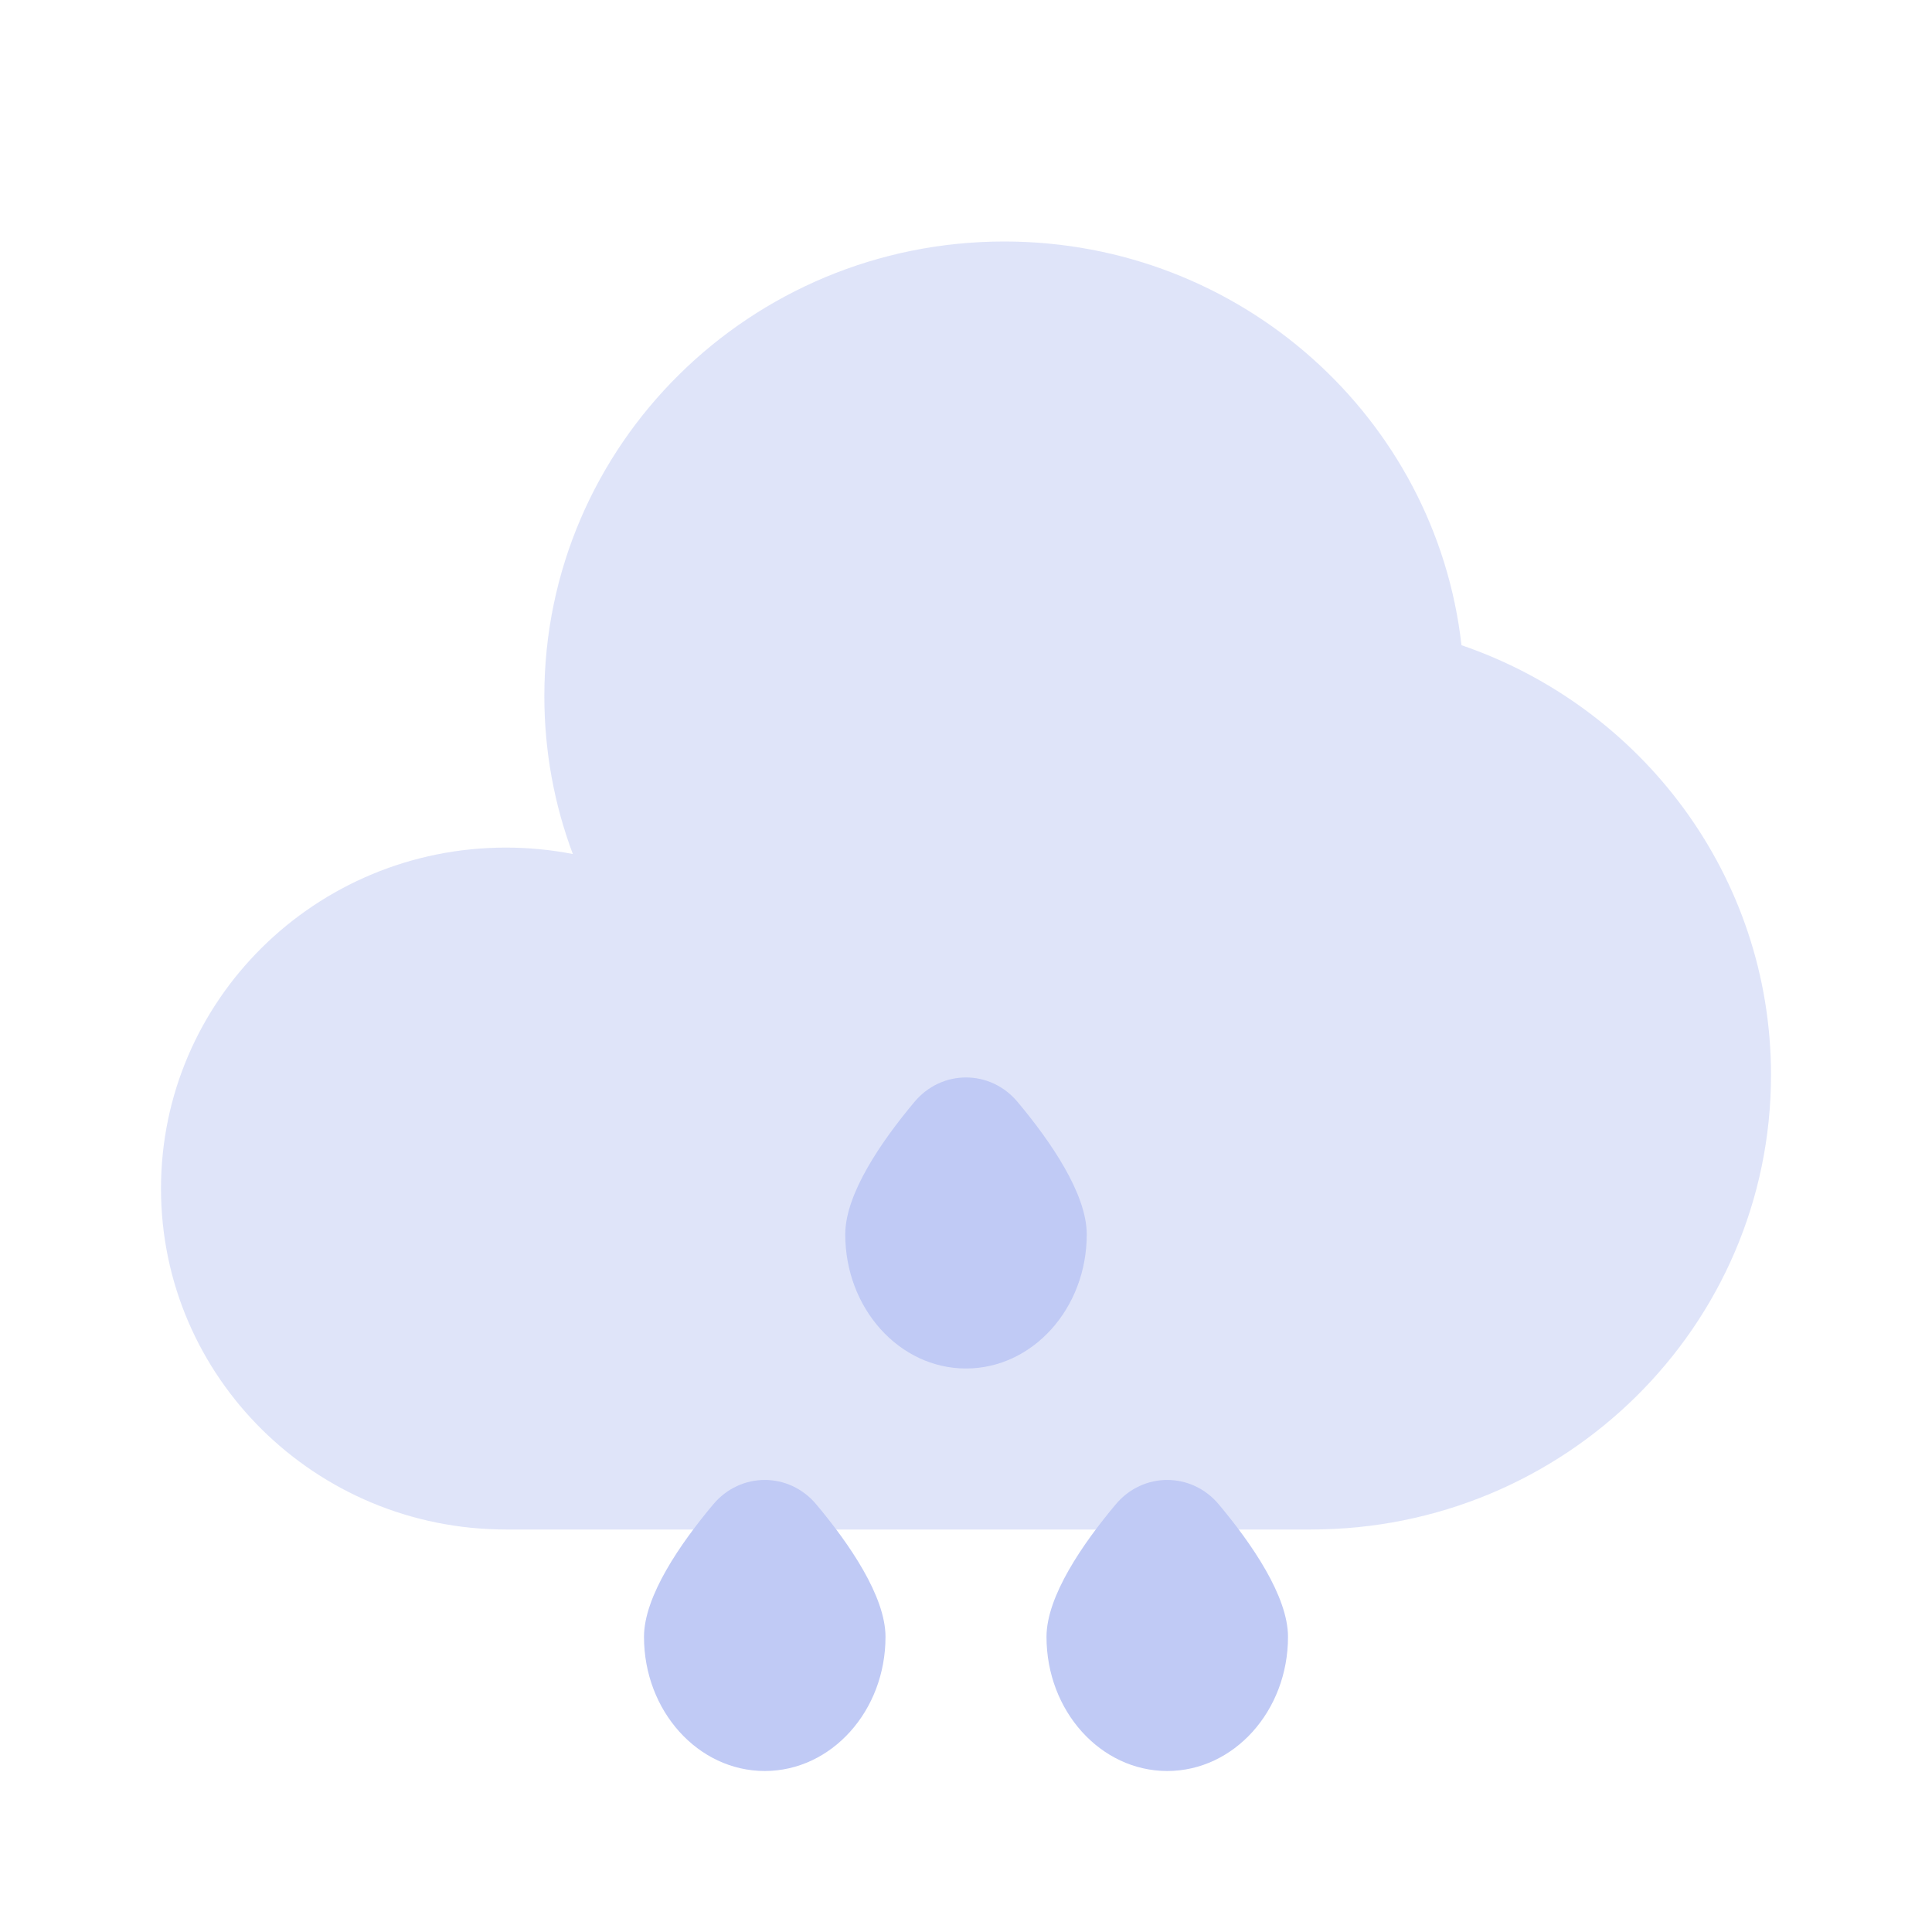 <svg width="24" height="24" viewBox="0 0 24 24" fill="none" xmlns="http://www.w3.org/2000/svg">
<path opacity="0.5" d="M16.286 19C19.442 19 22 16.472 22 13.353C22 10.881 20.393 8.78 18.155 8.015C17.837 5.194 15.416 3 12.476 3C9.32 3 6.762 5.528 6.762 8.647C6.762 9.337 6.887 9.998 7.116 10.609C6.848 10.557 6.57 10.529 6.286 10.529C3.919 10.529 2 12.426 2 14.765C2 17.104 3.919 19 6.286 19H16.286Z" fill="#c0caf5"/>
<path d="M11 20.334C11 21.254 10.328 22 9.5 22C8.672 22 8 21.254 8 20.334C8 19.829 8.451 19.176 8.859 18.689C9.198 18.283 9.802 18.283 10.141 18.689C10.549 19.176 11 19.829 11 20.334Z" fill="#c0caf5"/>
<path d="M16 20.334C16 21.254 15.328 22 14.5 22C13.672 22 13 21.254 13 20.334C13 19.829 13.451 19.176 13.859 18.689C14.198 18.283 14.802 18.283 15.141 18.689C15.549 19.176 16 19.829 16 20.334Z" fill="#c0caf5"/>
<path d="M13.5 15.334C13.5 16.254 12.828 17 12 17C11.172 17 10.5 16.254 10.5 15.334C10.5 14.829 10.951 14.176 11.359 13.689C11.698 13.283 12.302 13.283 12.641 13.689C13.049 14.176 13.5 14.829 13.5 15.334Z" fill="#c0caf5"/>
</svg>
